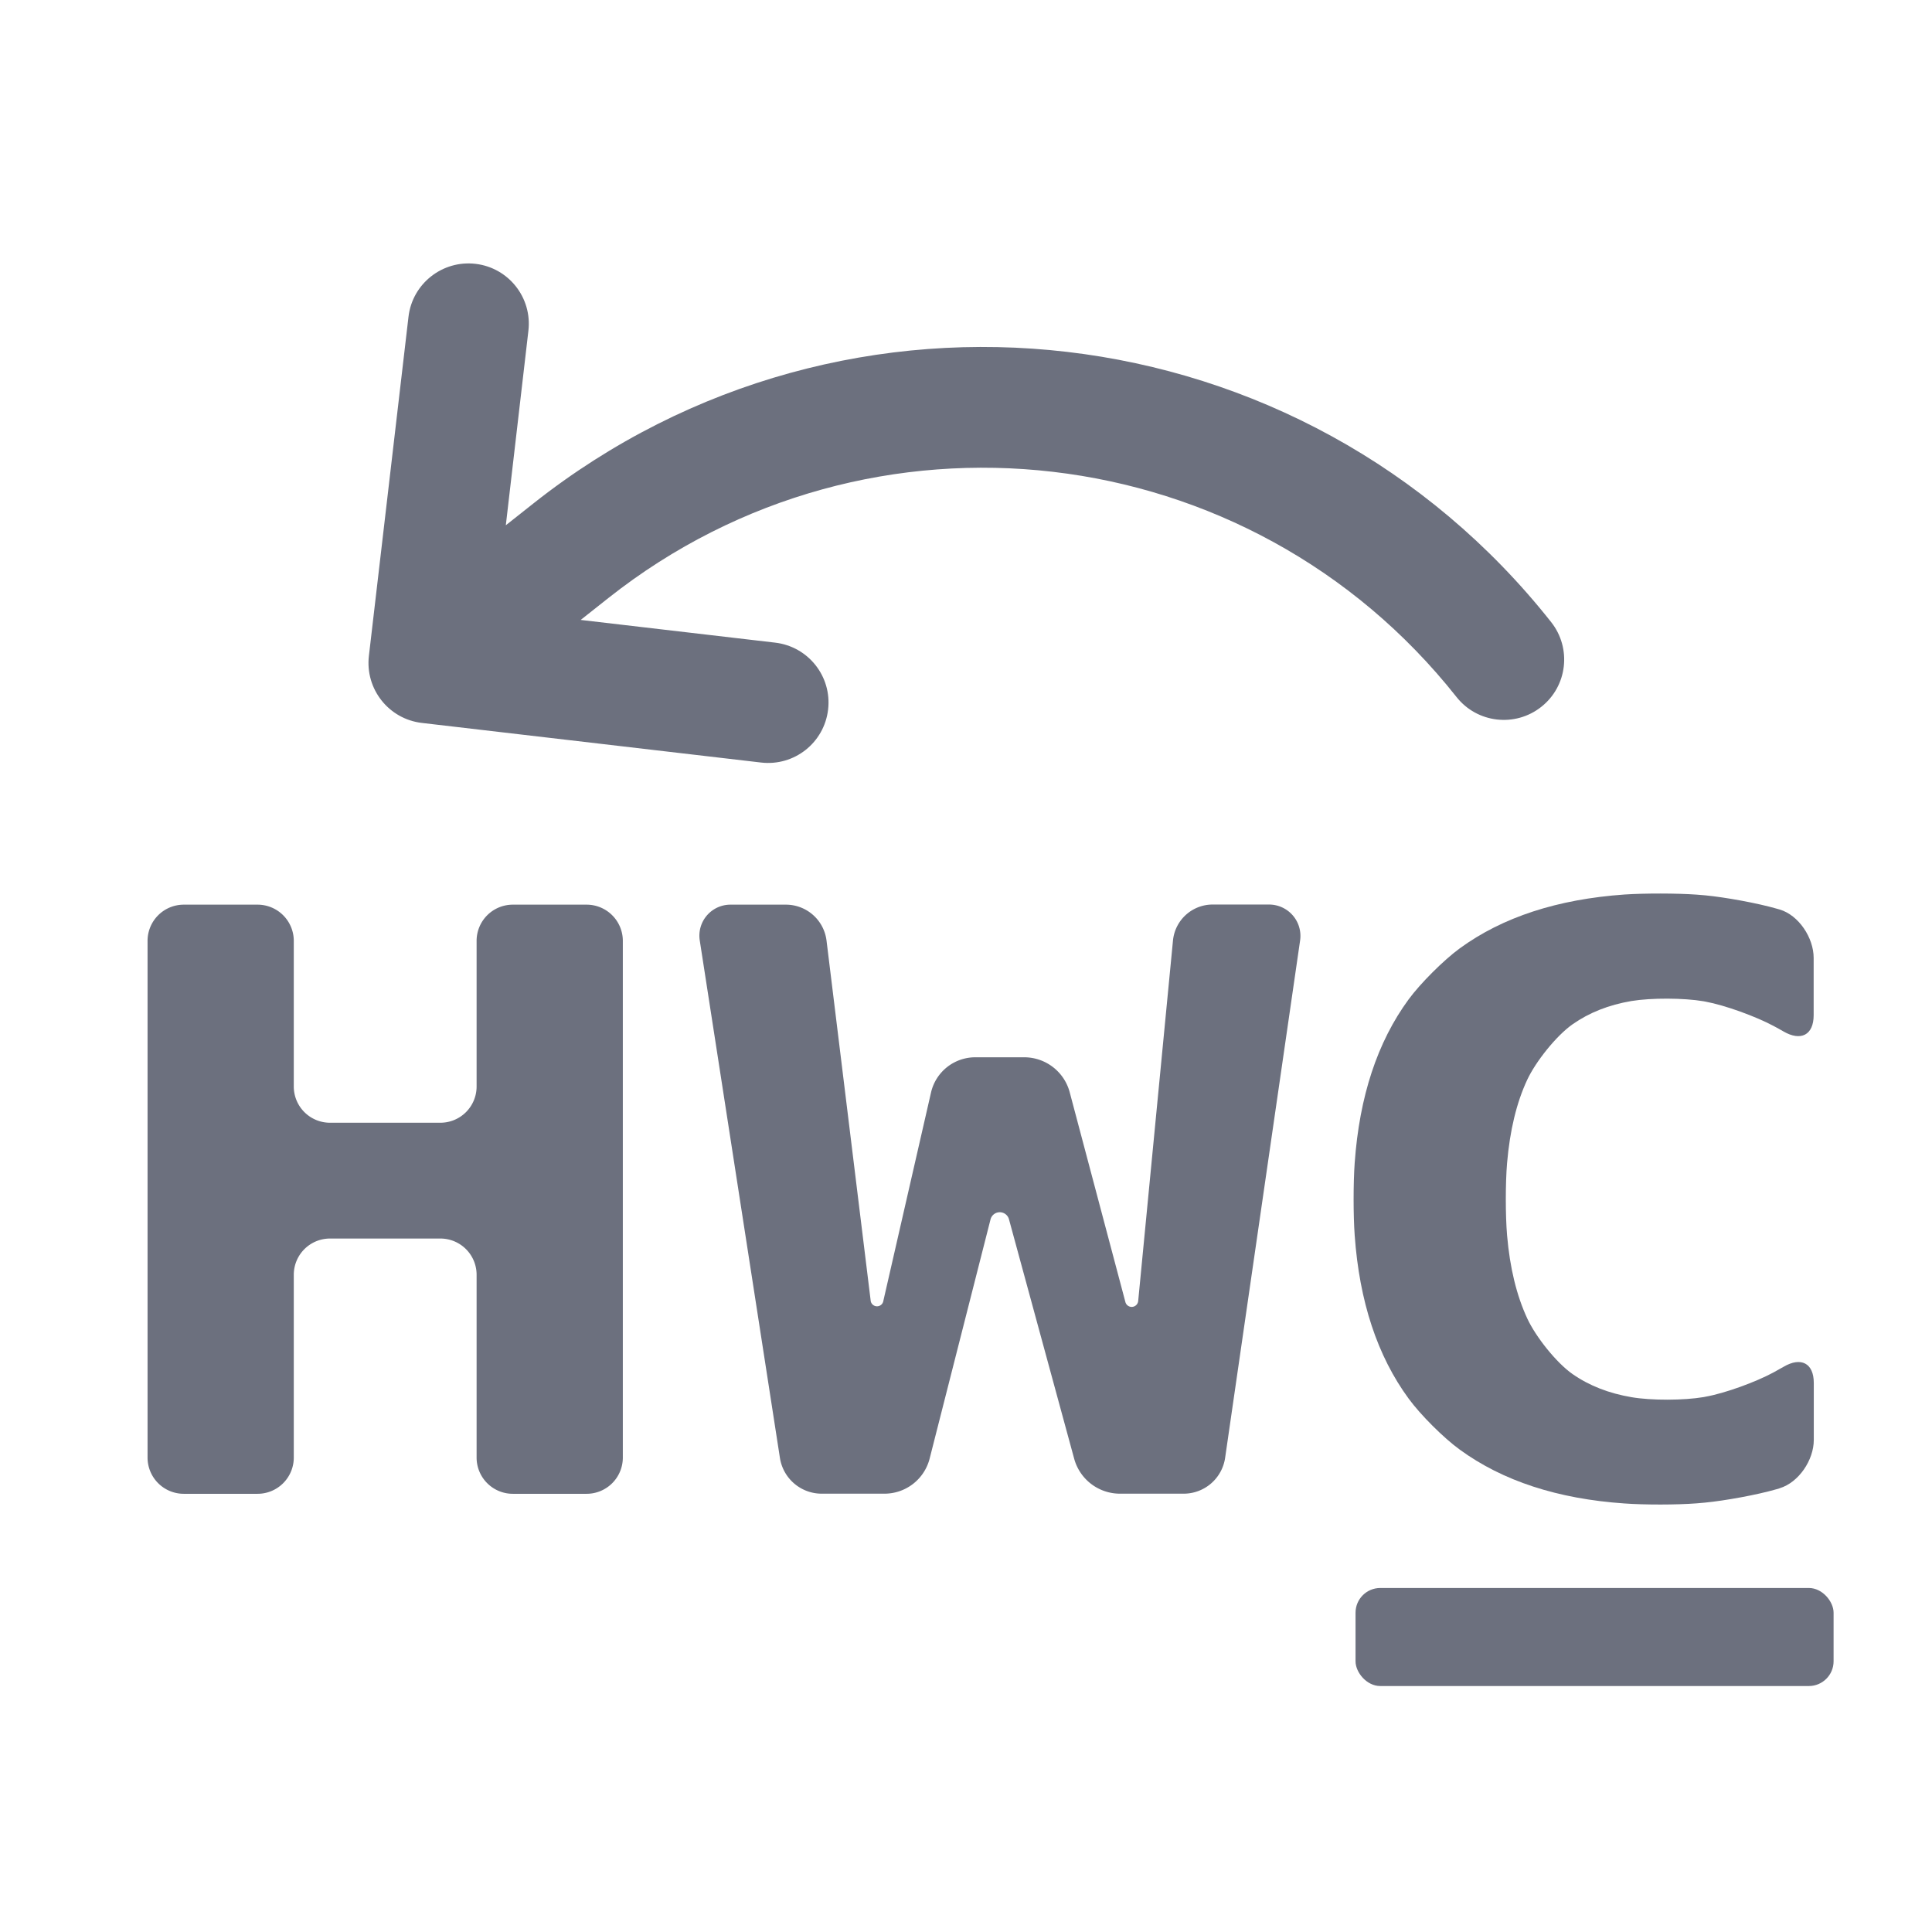 <?xml version="1.0" encoding="UTF-8" standalone="no"?>
<!-- Copyright 2000-2023 JetBrains s.r.o. and contributors. Use of this source code is governed by the Apache 2.0 license. -->

<svg
   width="16"
   height="16"
   viewBox="0 0 16 16"
   fill="none"
   version="1.1"
   id="svg380"
   sodipodi:docname="transpose.svg"
   inkscape:version="1.2.2 (b0a8486541, 2022-12-01)"
   xmlns:inkscape="http://www.inkscape.org/namespaces/inkscape"
   xmlns:sodipodi="http://sodipodi.sourceforge.net/DTD/sodipodi-0.dtd"
   xmlns="http://www.w3.org/2000/svg"
   xmlns:svg="http://www.w3.org/2000/svg">
  <defs
     id="defs384">
    <inkscape:path-effect
       effect="fillet_chamfer"
       id="path-effect1031"
       is_visible="true"
       lpeversion="1"
       nodesatellites_param="F,0,0,1,0,0.3,0,1 @ F,0,0,1,0,0.3,0,1 @ F,0,0,1,0,0.3,0,1 @ F,0,0,1,0,0.3,0,1 @ F,0,0,1,0,0.3,0,1 @ F,0,0,1,0,0.3,0,1 @ F,0,0,1,0,0.3,0,1 @ F,0,0,1,0,0.3,0,1 @ F,0,0,1,0,0.3,0,1 @ F,0,0,1,0,0.3,0,1 @ F,0,0,1,0,0.3,0,1 @ F,0,0,1,0,0.3,0,1"
       unit="px"
       method="auto"
       mode="F"
       radius="0.3"
       chamfer_steps="1"
       flexible="false"
       use_knot_distance="true"
       apply_no_radius="true"
       apply_with_radius="true"
       only_selected="false"
       hide_knots="false" />
    <inkscape:path-effect
       effect="fillet_chamfer"
       id="path-effect1029"
       is_visible="true"
       lpeversion="1"
       nodesatellites_param="F,0,0,1,0,0.3,0,1 @ F,0,0,1,0,0.3,0,1 @ F,0,0,1,0,0.3,0,1 @ F,0,0,1,0,0.3,0,1 @ F,0,0,1,0,0.3,0,1 @ F,0,0,1,0,0.3,0,1 @ F,0,0,1,0,0.3,0,1 @ F,0,0,1,0,0.3,0,1 @ F,0,0,1,0,0.3,0,1 @ F,0,0,1,0,0.3,0,1 @ F,0,0,1,0,0.3,0,1 @ F,0,0,1,0,0.3,0,1 @ F,0,0,1,0,0.3,0,1 @ F,0,0,1,0,0.3,0,1 @ F,0,0,1,0,0.3,0,1 @ F,0,0,1,0,0.3,0,1 @ F,0,0,1,0,0.3,0,1 @ F,0,0,1,0,0.3,0,1"
       unit="px"
       method="auto"
       mode="F"
       radius="0.3"
       chamfer_steps="1"
       flexible="false"
       use_knot_distance="true"
       apply_no_radius="true"
       apply_with_radius="true"
       only_selected="false"
       hide_knots="false" />
    <inkscape:path-effect
       effect="fillet_chamfer"
       id="path-effect1027"
       is_visible="true"
       lpeversion="1"
       nodesatellites_param="F,0,0,1,0,0.3,0,1 @ F,0,0,1,0,0.3,0,1 @ F,0,0,1,0,0.3,0,1 @ F,0,0,1,0,0.3,0,1 @ F,0,0,1,0,0.3,0,1 @ F,0,0,1,0,0.3,0,1 @ F,0,0,1,0,0.3,0,1 @ F,0,0,1,0,0.3,0,1 @ F,0,0,1,0,0.3,0,1 @ F,0,0,1,0,0.3,0,1 @ F,0,0,1,0,0.3,0,1 @ F,0,0,1,0,0.3,0,1 @ F,0,0,1,0,0.3,0,1"
       unit="px"
       method="auto"
       mode="F"
       radius="0.3"
       chamfer_steps="1"
       flexible="false"
       use_knot_distance="true"
       apply_no_radius="true"
       apply_with_radius="true"
       only_selected="false"
       hide_knots="false" />
    <inkscape:path-effect
       effect="fillet_chamfer"
       id="path-effect1025"
       is_visible="true"
       lpeversion="1"
       nodesatellites_param="F,0,0,1,0,0,0,1 @ F,0,0,1,0,0,0,1 @ F,0,0,1,0,0,0,1 @ F,0,0,1,0,0,0,1 @ F,0,0,1,0,0,0,1 @ F,0,0,1,0,0,0,1 @ F,0,0,1,0,0,0,1 @ F,0,0,1,0,0,0,1 @ F,0,0,1,0,0,0,1 @ F,0,0,1,0,0,0,1 @ F,0,0,1,0,0,0,1 @ F,0,0,1,0,0,0,1 @ F,0,0,1,0,0,0,1"
       unit="px"
       method="auto"
       mode="F"
       radius="0.1"
       chamfer_steps="1"
       flexible="false"
       use_knot_distance="true"
       apply_no_radius="true"
       apply_with_radius="true"
       only_selected="false"
       hide_knots="false" />
    <inkscape:path-effect
       effect="fillet_chamfer"
       id="path-effect1023"
       is_visible="true"
       lpeversion="1"
       nodesatellites_param="F,0,0,1,0,0,0,1 @ F,0,0,1,0,0,0,1 @ F,0,0,1,0,0,0,1 @ F,0,0,1,0,0,0,1 @ F,0,0,1,0,0,0,1 @ F,0,0,1,0,0,0,1 @ F,0,0,1,0,0,0,1 @ F,0,0,1,0,0,0,1 @ F,0,0,1,0,0,0,1 @ F,0,0,1,0,0,0,1 @ F,0,0,1,0,0,0,1 @ F,0,0,1,0,0,0,1"
       unit="px"
       method="auto"
       mode="F"
       radius="0.2"
       chamfer_steps="1"
       flexible="false"
       use_knot_distance="true"
       apply_no_radius="true"
       apply_with_radius="true"
       only_selected="false"
       hide_knots="false" />
  </defs>
  <sodipodi:namedview
     id="namedview382"
     pagecolor="#ffffff"
     bordercolor="#000000"
     borderopacity="0.25"
     inkscape:showpageshadow="2"
     inkscape:pageopacity="0.0"
     inkscape:pagecheckerboard="0"
     inkscape:deskcolor="#d1d1d1"
     showgrid="false"
     inkscape:zoom="32"
     inkscape:cx="11.140625"
     inkscape:cy="9.703125"
     inkscape:window-width="3840"
     inkscape:window-height="2051"
     inkscape:window-x="3840"
     inkscape:window-y="0"
     inkscape:window-maximized="1"
     inkscape:current-layer="svg380" />
  <path
     d="M 5.039,4.952 C 7.205,3.239 10.349,3.606 12.062,5.772 c 0.171,0.217 0.486,0.253 0.702,0.082 0.217,-0.171 0.253,-0.486 0.082,-0.702 C 10.791,2.552 7.018,2.112 4.419,4.168 L 4.189,4.35 4.376,2.739 C 4.408,2.465 4.212,2.217 3.938,2.185 3.664,2.153 3.415,2.349 3.383,2.623 l -0.328,2.809 c -0.032,0.274 0.164,0.523 0.439,0.555 L 6.303,6.315 C 6.578,6.347 6.826,6.151 6.858,5.876 6.89,5.602 6.694,5.354 6.419,5.322 L 4.809,5.134 Z"
     fill="#6c707e"
     id="path372"
     style="fill:#6c707e;fill-opacity:1" />
  <path
     d="m 1.522,7.492 h 0.611 a 0.3,0.3 45 0 1 0.3,0.3 v 1.206 a 0.3,0.3 45 0 0 0.3,0.3 h 0.914 a 0.3,0.3 135 0 0 0.3,-0.3 l 0,-1.206 a 0.3,0.3 135 0 1 0.3,-0.3 h 0.611 a 0.3,0.3 45 0 1 0.3,0.3 v 4.279 a 0.3,0.3 135 0 1 -0.3,0.3 H 4.247 a 0.3,0.3 45 0 1 -0.3,-0.3 v -1.514 a 0.3,0.3 45 0 0 -0.3,-0.3 H 2.733 a 0.3,0.3 135 0 0 -0.3,0.3 v 1.514 a 0.3,0.3 135 0 1 -0.3,0.3 H 1.522 a 0.3,0.3 45 0 1 -0.3,-0.3 V 7.792 a 0.3,0.3 135 0 1 0.3,-0.3 z"
     id="path1003"
     style="font-weight:bold;font-size:6.221px;font-family:monospace;-inkscape-font-specification:'monospace Bold';fill:#6c707e;fill-opacity:1;stroke-width:0.141;stroke-linejoin:round;stroke-miterlimit:2.7;stroke-dasharray:none"
     inkscape:path-effect="#path-effect1031"
     inkscape:original-d="M 1.2223429,7.4917918 H 2.4328885 V 9.2977229 H 3.9470968 V 7.4917918 H 5.1576426 V 12.370358 H 3.9470968 V 10.256512 H 2.4328885 v 2.113846 H 1.2223429 Z"
     sodipodi:nodetypes="ccccccccccccc" />
  <path
     d="M 6.05,7.492 H 6.508 A 0.339,0.339 41.505 0 1 6.845,7.79 L 7.211,10.775 a 0.053,0.053 2.94 0 0 0.103,0.005 L 7.71,9.049 A 0.376,0.376 141.435 0 1 8.077,8.756 l 0.405,0 a 0.39,0.39 37.56 0 1 0.377,0.29 l 0.461,1.737 a 0.054,0.054 175.309 0 0 0.106,-0.009 L 9.714,7.79 a 0.33,0.33 137.749 0 1 0.329,-0.299 h 0.467 a 0.26,0.26 49.116 0 1 0.257,0.297 L 10.146,12.073 A 0.347,0.347 139.116 0 1 9.803,12.37 H 9.275 A 0.393,0.393 37.384 0 1 8.896,12.081 l -0.54,-1.983 a 0.079,0.079 179.528 0 0 -0.153,0.001 l -0.504,1.98 a 0.386,0.386 142.144 0 1 -0.374,0.291 l -0.52,0 A 0.35,0.35 40.601 0 1 6.459,12.074 L 5.795,7.788 A 0.257,0.257 130.601 0 1 6.05,7.492 Z"
     id="path1005"
     style="font-weight:bold;font-size:6.221px;font-family:monospace;-inkscape-font-specification:'monospace Bold';fill:#6c707e;fill-opacity:1;stroke-width:0.141;stroke-linejoin:round;stroke-miterlimit:2.7;stroke-dasharray:none"
     inkscape:path-effect="#path-effect1027"
     inkscape:original-d="M 5.7495532,7.4917918 H 6.8082679 L 7.2473472,11.07311 7.7767047,8.7563635 H 8.7820729 L 9.397605,11.07311 9.7423033,7.4917918 H 10.809228 L 10.103415,12.370358 H 8.9749401 L 8.2773371,9.8085379 7.6248733,12.370358 H 6.5046055 Z" />
  <path
     d="m 14.737,12.326 c -0.009,0.003 -0.019,0.006 -0.028,0.008 -0.159,0.046 -0.424,0.094 -0.589,0.11 -0.023,0.002 -0.045,0.004 -0.068,0.006 -0.165,0.013 -0.434,0.013 -0.599,0.001 -0.554,-0.038 -1.009,-0.187 -1.364,-0.446 -0.134,-0.097 -0.325,-0.288 -0.423,-0.422 -0.259,-0.353 -0.408,-0.804 -0.447,-1.352 -0.012,-0.165 -0.012,-0.434 -5.2e-5,-0.6 0.039,-0.55 0.188,-1.002 0.447,-1.355 0.098,-0.133 0.289,-0.324 0.423,-0.422 0.355,-0.259 0.81,-0.407 1.364,-0.446 0.165,-0.011 0.434,-0.011 0.599,0.001 0.024,0.002 0.048,0.004 0.072,0.006 0.165,0.016 0.43,0.064 0.589,0.11 0.008,0.002 0.017,0.005 0.025,0.007 0.159,0.047 0.282,0.235 0.282,0.401 V 8.407 c 0,0.166 -0.107,0.218 -0.25,0.135 -0.028,-0.016 -0.056,-0.032 -0.083,-0.046 -0.146,-0.078 -0.4,-0.171 -0.563,-0.201 -0.005,-9.642e-4 -0.011,-0.002 -0.016,-0.003 -0.163,-0.028 -0.434,-0.029 -0.597,-0.002 -0.188,0.032 -0.35,0.096 -0.488,0.193 -0.135,0.095 -0.305,0.309 -0.375,0.459 -0.089,0.19 -0.144,0.421 -0.167,0.69 -0.014,0.165 -0.014,0.434 8.7e-5,0.599 0.023,0.269 0.079,0.499 0.168,0.69 0.07,0.15 0.24,0.365 0.375,0.459 0.138,0.096 0.3,0.159 0.488,0.191 0.163,0.028 0.434,0.027 0.597,-9.57e-4 0.005,-8.47e-4 0.01,-0.002 0.015,-0.003 0.163,-0.029 0.417,-0.122 0.563,-0.201 0.028,-0.015 0.056,-0.031 0.084,-0.047 0.143,-0.084 0.25,-0.031 0.25,0.134 v 0.472 c 0,0.166 -0.124,0.352 -0.283,0.4 z"
     id="path1007"
     style="font-weight:bold;font-size:6.221px;font-family:monospace;-inkscape-font-specification:'monospace Bold';fill:#6c707e;fill-opacity:1;stroke-width:0.141;stroke-linejoin:round;stroke-miterlimit:2.7;stroke-dasharray:none"
     inkscape:path-effect="#path-effect1029"
     inkscape:original-d="m 15.019945,12.226574 q -0.287248,0.117637 -0.603221,0.176452 -0.315972,0.05881 -0.664773,0.05881 -1.239271,0 -1.891735,-0.650258 -0.652463,-0.650257 -0.652463,-1.8788851 0,-1.2318956 0.652463,-1.8821535 0.652464,-0.6502569 1.891735,-0.6502569 0.348801,0 0.668876,0.058817 0.320078,0.058817 0.599118,0.1764513 V 8.707333 Q 14.708075,8.4785994 14.412621,8.3740344 14.12127,8.2662024 13.8094,8.2662024 q -0.664775,0 -1.005369,0.4215243 -0.33649,0.4182563 -0.33649,1.2449662 0,0.8234431 0.33649,1.2449651 0.340594,0.418256 1.005369,0.418256 0.31187,0 0.603221,-0.10457 0.295454,-0.107837 0.607324,-0.336565 z" />
  <rect
     style="fill:#6c707e;fill-opacity:1;stroke-width:0.102;stroke-linejoin:round;stroke-miterlimit:2.7;stroke-dasharray:none"
     id="rect3562"
     width="3.959"
     height="0.812"
     x="11.226"
     y="13.151"
     ry="0.205" />
</svg>
